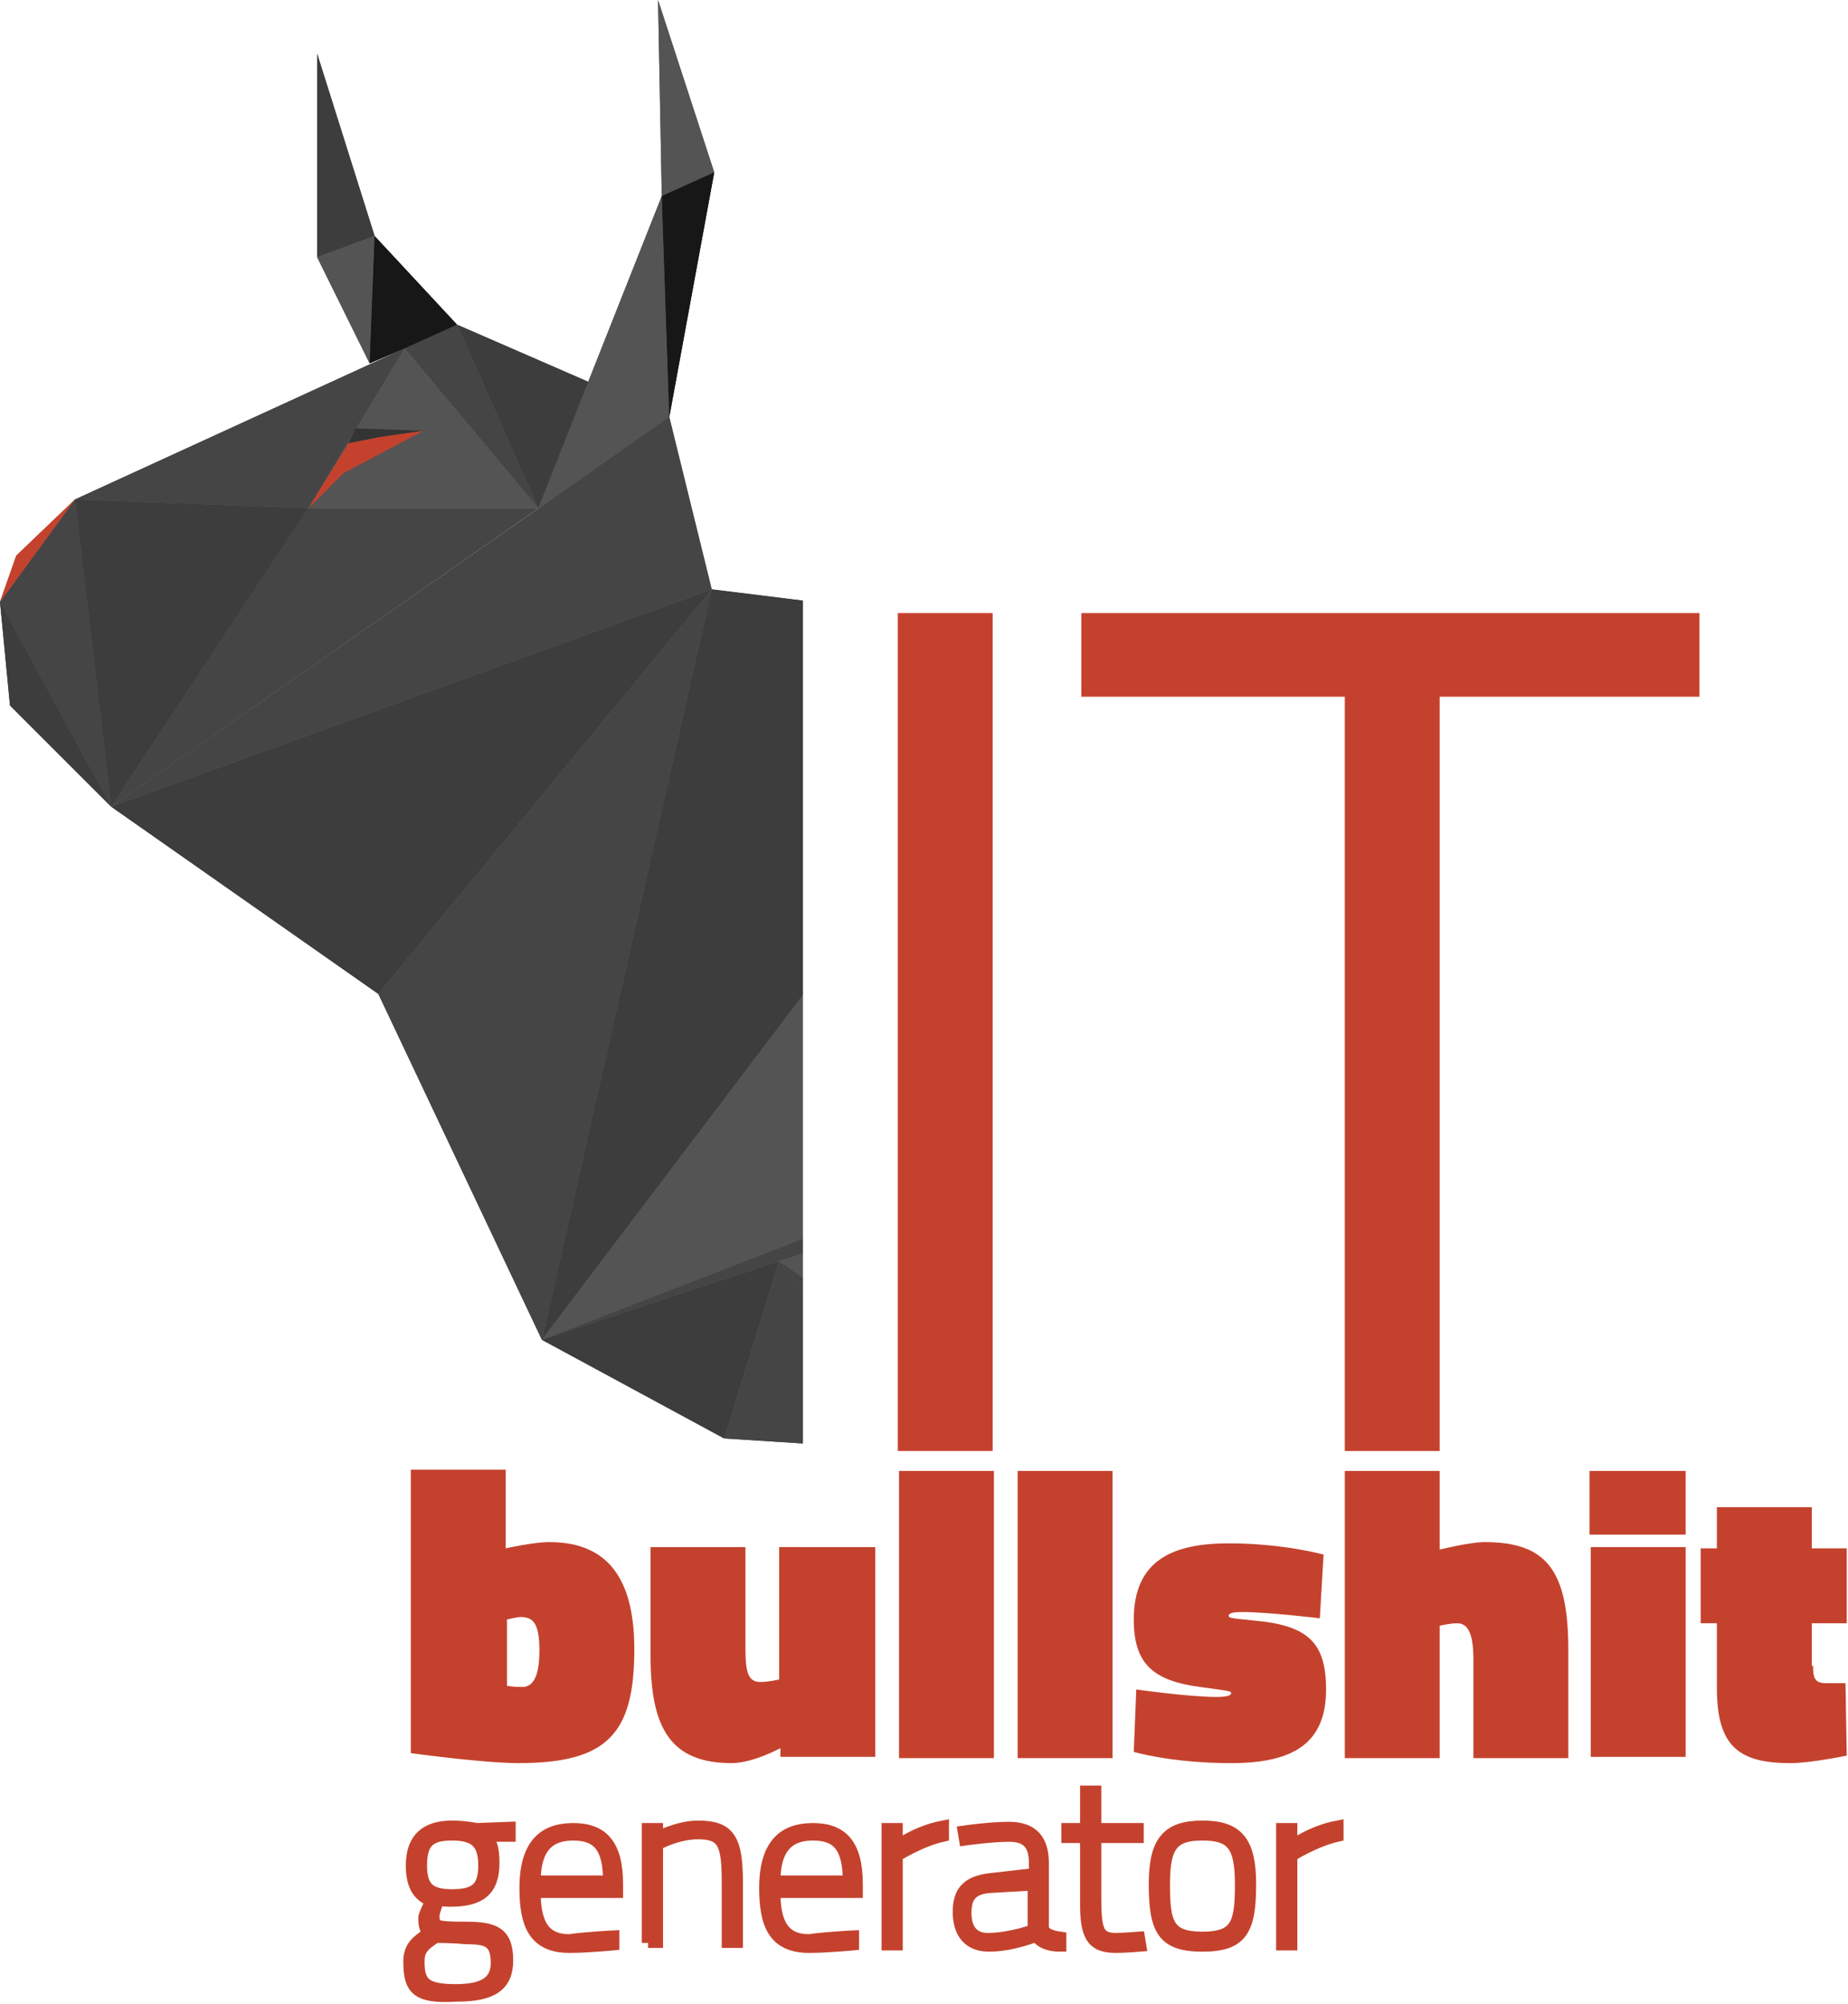 <?xml version="1.0" encoding="utf-8"?>
<!-- Generator: Adobe Illustrator 18.0.0, SVG Export Plug-In . SVG Version: 6.00 Build 0)  -->
<!DOCTYPE svg PUBLIC "-//W3C//DTD SVG 1.1//EN" "http://www.w3.org/Graphics/SVG/1.1/DTD/svg11.dtd">
<svg version="1.1" id="Layer_1" xmlns="http://www.w3.org/2000/svg" xmlns:xlink="http://www.w3.org/1999/xlink" x="0px" y="0px"
	 viewBox="0 0 148 160.5" enable-background="new 0 0 148 160.5" xml:space="preserve">
<g>
	<g>
		<polygon fill="#3D3D3D" points="57,47.2 30.3,79.6 8.9,64.6 		"/>
		<polygon fill="#464545" points="57,47.2 53.6,33.4 8.9,64.6 		"/>
		<polygon fill="#3D3D3D" points="53.6,33.4 43.1,40.7 36.6,26 		"/>
		<polygon fill="#464545" points="36.6,26 32.4,27.9 43.1,40.7 		"/>
		<polygon fill="#545454" points="32.4,27.9 24.7,40.7 43.1,40.7 		"/>
		<polygon fill="#464545" points="24.7,40.7 8.9,64.6 43.1,40.7 		"/>
		<polygon fill="#464545" points="8.9,64.6 0,48.2 6,40 		"/>
		<polygon fill="#3D3D3D" points="0,48.2 0.8,56.5 8.9,64.6 		"/>
		<polygon fill="#C4422D" points="6,40 0,48.2 1.3,44.5 		"/>
		<polygon fill="#464545" points="6,40 24.7,40.7 32.4,27.9 		"/>
		<polygon fill="#464545" points="30.3,79.6 43.4,107.3 57,47.2 		"/>
		<polygon fill="#545454" points="53.6,33.4 43.1,40.7 53,15.7 		"/>
		<polygon fill="#545454" points="52.7,0 53,15.7 57.2,13.8 		"/>
		<polygon fill="#171717" points="57.2,13.8 53.6,33.4 53,15.7 		"/>
		<polygon fill="#3D3D3D" points="25.4,4.3 25.4,20.6 30,18.9 		"/>
		<polygon fill="#545454" points="25.4,20.6 29.6,29.1 30,18.9 		"/>
		<polygon fill="#171717" points="30,18.9 29.6,29.1 32.4,27.9 36.6,26 		"/>
		<polygon fill="#3D3D3D" points="6,40 8.9,64.6 24.7,40.7 		"/>
		<polygon fill="#343434" points="28.5,34.3 33.9,34.5 27.9,35.5 		"/>
		<polygon fill="#C4422D" points="33.9,34.5 30.4,35 27.9,35.5 24.7,40.7 27.5,37.9 		"/>
		<polygon fill="#3D3D3D" points="64.3,48.1 57,47.2 43.4,107.3 64.3,79.7 		"/>
		<polygon fill="#545454" points="64.3,79.7 43.4,107.3 64.3,99.2 		"/>
		<polygon fill="#464545" points="64.3,100.4 64.3,99.2 43.4,107.3 62.4,101 		"/>
		<polygon fill="#3D3D3D" points="43.4,107.3 58,115.2 62.4,101 		"/>
		<polygon fill="#3D3D3D" points="62.4,101 43.4,107.3 62.4,101 		"/>
		<polygon fill="#464545" points="62.4,101 62.4,101 58,115.2 64.3,115.6 64.3,103.3 		"/>
		<polygon fill="#464545" points="62.4,101 62.4,101 62.4,101 		"/>
		<polygon fill="#464545" points="62.4,101 62.4,101 64.3,103.3 64.3,102.3 		"/>
		<polygon fill="#464545" points="62.4,101 62.4,101 62.4,101 		"/>
		<polygon fill="#545454" points="64.3,102.3 64.3,100.4 62.4,101 		"/>
		<rect x="63.3" y="99.7" fill="#545454" width="0" height="2"/>
	</g>
	<g>
		<polygon fill="#3D3D3D" points="57,47.2 30.3,79.6 8.9,64.6 		"/>
		<polygon fill="#464545" points="57,47.2 53.6,33.4 8.9,64.6 		"/>
		<polygon fill="#3D3D3D" points="53.6,33.4 43.1,40.7 36.6,26 		"/>
		<polygon fill="#464545" points="36.6,26 32.4,27.9 43.1,40.7 		"/>
		<polygon fill="#545454" points="32.4,27.9 24.7,40.7 43.1,40.7 		"/>
		<polygon fill="#464545" points="24.7,40.7 8.9,64.6 43.1,40.7 		"/>
		<polygon fill="#464545" points="8.9,64.6 0,48.2 6,40 		"/>
		<polygon fill="#3D3D3D" points="0,48.2 0.8,56.5 8.9,64.6 		"/>
		<polygon fill="#C4422D" points="6,40 0,48.2 1.3,44.5 		"/>
		<polygon fill="#464545" points="6,40 24.7,40.7 32.4,27.9 		"/>
		<polygon fill="#464545" points="30.3,79.6 43.4,107.3 57,47.2 		"/>
		<polygon fill="#545454" points="53.6,33.4 43.1,40.7 53,15.7 		"/>
		<polygon fill="#545454" points="52.7,0 53,15.7 57.2,13.8 		"/>
		<polygon fill="#171717" points="57.2,13.8 53.6,33.4 53,15.7 		"/>
		<polygon fill="#3D3D3D" points="25.4,4.3 25.4,20.6 30,18.9 		"/>
		<polygon fill="#545454" points="25.4,20.6 29.6,29.1 30,18.9 		"/>
		<polygon fill="#171717" points="30,18.9 29.6,29.1 32.4,27.9 36.6,26 		"/>
		<polygon fill="#3D3D3D" points="6,40 8.9,64.6 24.7,40.7 		"/>
		<polygon fill="#343434" points="28.5,34.3 33.9,34.5 27.9,35.5 		"/>
		<polygon fill="#C4422D" points="33.9,34.5 30.4,35 27.9,35.5 24.7,40.7 27.5,37.9 		"/>
		<polygon fill="#3D3D3D" points="64.3,48.1 57,47.2 43.4,107.3 64.3,79.7 		"/>
		<polygon fill="#545454" points="64.3,79.7 43.4,107.3 64.3,99.2 		"/>
		<polygon fill="#464545" points="64.3,100.4 64.3,99.2 43.4,107.3 62.4,101 		"/>
		<polygon fill="#3D3D3D" points="43.4,107.3 58,115.2 62.4,101 		"/>
		<polygon fill="#3D3D3D" points="62.4,101 43.4,107.3 62.4,101 		"/>
		<polygon fill="#464545" points="62.4,101 62.4,101 58,115.2 64.3,115.6 64.3,103.3 		"/>
		<polygon fill="#464545" points="62.4,101 62.4,101 62.4,101 		"/>
		<polygon fill="#464545" points="62.4,101 62.4,101 64.3,103.3 64.3,102.3 		"/>
		<polygon fill="#464545" points="62.4,101 62.4,101 62.4,101 		"/>
		<polygon fill="#545454" points="64.3,102.3 64.3,100.4 62.4,101 		"/>
		<rect x="63.3" y="99.7" fill="#545454" width="0" height="2"/>
	</g>
	<g>
		<path fill="#C4422D" d="M71.9,49.1h7.6v67.1h-7.6V49.1z"/>
		<path fill="#C4422D" d="M86.6,49.1h49.5v6.7l-20.8,0v60.4h-7.6V55.8H86.6V49.1z"/>
	</g>
	<g>
		<path fill="#C4422D" d="M50.8,132.1c0,6.8-2.2,9.1-9.3,9.1c-2.8,0-8.6-0.8-8.6-0.8v-22.7h7.6v6.3c0,0,2.2-0.5,3.5-0.5
			C49.1,123.5,50.8,127,50.8,132.1z M43.2,132.2c0-2.2-0.5-2.7-1.5-2.7c-0.3,0-1.1,0.2-1.1,0.2v5.3c0,0,0.4,0.1,1.1,0.1
			C42.9,135.2,43.2,133.8,43.2,132.2z"/>
		<path fill="#C4422D" d="M70.1,123.9v16.8h-7.6V140c0,0-2.2,1.2-3.9,1.2c-4.9,0-6.5-2.8-6.5-8.6v-8.7h7.6v8.2c0,2,0.3,2.6,1.2,2.6
			c0.7,0,1.5-0.2,1.5-0.2v-10.6H70.1z"/>
		<path fill="#C4422D" d="M72,117.8h7.6v23H72V117.8z"/>
		<path fill="#C4422D" d="M81.5,117.8h7.6v23h-7.6V117.8z"/>
		<path fill="#C4422D" d="M105.7,129.6c0,0-4.2-0.5-6.2-0.5c-0.8,0-1.1,0.1-1.1,0.3c0,0.2,0.3,0.2,2.2,0.4c4.2,0.4,5.6,1.8,5.6,5.5
			c0,4.3-2.6,5.9-7.6,5.9c-4.8,0-7.8-0.9-7.8-0.9l0.2-5c0,0,4.2,0.6,6.4,0.6c0.8,0,1.2-0.1,1.2-0.3c0-0.2-0.4-0.2-2.5-0.5
			c-3.8-0.5-5.3-1.9-5.3-5.4c0-4.8,3.2-6.1,7.6-6.1c4.4,0,7.6,0.9,7.6,0.9L105.7,129.6z"/>
		<path fill="#C4422D" d="M107.7,140.8v-23h7.6v6.3c0,0,2.4-0.6,3.6-0.6c4.9,0,6.7,2.2,6.7,8.6v8.7H118v-7.9c0-2-0.4-2.9-1.3-2.9
			c-0.6,0-1.4,0.2-1.4,0.2v10.6H107.7z"/>
		<path fill="#C4422D" d="M127.3,117.8h7.7v5.1h-7.7V117.8z M127.4,123.9h7.6v16.8h-7.6V123.9z"/>
		<path fill="#C4422D" d="M145.2,133.4c0,1.1,0.2,1.4,1.1,1.4c0.7,0,1.5,0,1.5,0l0.1,5.8c0,0-2.9,0.6-4.5,0.6c-4.1,0-5.9-1.3-5.9-6
			V130h-1.3v-6h1.3v-3.3h7.6v3.3h2.8v6h-2.8V133.4z"/>
	</g>
	<g>
		<path fill="#C4422D" stroke="#C4422D" stroke-miterlimit="10" d="M32.8,157.1c0-1.2,0.6-1.6,1.6-2.3c-0.3-0.2-0.4-0.6-0.4-1.2
			c0-0.3,0.6-1.4,0.6-1.4c-0.9-0.3-1.6-1-1.6-2.8c0-2.2,1.2-3.1,3.2-3.1c1,0,2,0.2,2,0.2l2.6-0.1v0.6h-2c0.5,0.4,0.7,1,0.7,2.2
			c0,2.2-1.1,3-3.4,3c-0.1,0-0.8,0-1-0.1c0,0-0.4,1-0.4,1.3c0,0.9,0.1,1,2.6,1c2.3,0,3.3,0.4,3.3,2.6c0,2-1.2,2.8-4,2.8
			C33.4,160,32.8,159.3,32.8,157.1z M34.9,155.1c-1.1,0.7-1.4,1.1-1.4,2c0,1.7,0.5,2.3,3,2.3c2.3,0,3.3-0.7,3.3-2.2
			c0-1.8-0.8-2-2.6-2C36.4,155.1,34.9,155.1,34.9,155.1z M38.8,149.4c0-1.8-0.7-2.5-2.6-2.5c-1.8,0-2.5,0.6-2.5,2.5
			c0,1.8,0.7,2.4,2.5,2.4C38.1,151.8,38.8,151.2,38.8,149.4z"/>
		<path fill="#C4422D" stroke="#C4422D" stroke-miterlimit="10" d="M49.1,155.1l0,0.6c0,0-2.1,0.2-3.5,0.2c-2.8,0-3.5-1.8-3.5-4.7
			c0-3.6,1.6-4.7,3.8-4.7c2.3,0,3.5,1.2,3.5,4.4v0.6h-6.6c0,2.5,0.7,3.9,2.8,3.9C47,155.2,49.1,155.1,49.1,155.1z M48.8,150.7
			c0-2.8-0.9-3.8-2.9-3.8c-1.9,0-3.1,1-3.1,3.8H48.8z"/>
		<path fill="#C4422D" stroke="#C4422D" stroke-miterlimit="10" d="M51.9,155.6v-9.1h0.7v0.7c0,0,1.7-0.9,3.3-0.9
			c2.5,0,3.1,1,3.1,4.5v4.7h-0.7v-4.7c0-3.1-0.3-4-2.4-4c-1.7,0-3.3,0.9-3.3,0.9v7.8H51.9z"/>
		<path fill="#C4422D" stroke="#C4422D" stroke-miterlimit="10" d="M68.3,155.1l0,0.6c0,0-2.1,0.2-3.5,0.2c-2.8,0-3.5-1.8-3.5-4.7
			c0-3.6,1.6-4.7,3.8-4.7c2.3,0,3.5,1.2,3.5,4.4v0.6h-6.6c0,2.5,0.7,3.9,2.8,3.9C66.2,155.2,68.3,155.1,68.3,155.1z M68,150.7
			c0-2.8-0.9-3.8-2.9-3.8c-1.9,0-3.1,1-3.1,3.8H68z"/>
		<path fill="#C4422D" stroke="#C4422D" stroke-miterlimit="10" d="M71.1,146.5h0.7v1.4c0,0,1.6-1.2,3.7-1.6v0.7
			c-1.8,0.4-3.7,1.6-3.7,1.6v7.1h-0.7V146.5z"/>
		<path fill="#C4422D" stroke="#C4422D" stroke-miterlimit="10" d="M83.5,154.4c0.1,0.5,0.7,0.7,1.4,0.8l0,0.6
			c-0.8,0-1.5-0.2-1.9-0.8c0,0-1.9,0.8-3.8,0.8c-1.5,0-2.4-0.9-2.4-2.7c0-1.6,0.7-2.4,2.6-2.6l3.5-0.4v-0.9c0-1.6-0.7-2.2-2.1-2.2
			c-1.4,0-3.5,0.3-3.5,0.3l-0.1-0.6c0,0,2.1-0.3,3.6-0.3c1.9,0,2.7,1,2.7,2.8V154.4z M79.3,151.1c-1.5,0.1-2,0.8-2,2.1
			c0,1.3,0.6,2.1,1.8,2.1c1.8,0,3.7-0.7,3.7-0.7v-3.7L79.3,151.1z"/>
		<path fill="#C4422D" stroke="#C4422D" stroke-miterlimit="10" d="M87.7,147.1v4.8c0,2.7,0.2,3.4,1.7,3.4c0.5,0,1.8-0.1,1.8-0.1
			l0.1,0.6c0,0-1.2,0.1-1.9,0.1c-1.7,0-2.4-0.6-2.4-3.3v-5.5h-1.5v-0.6H87v-3h0.7v3h3.4v0.6H87.7z"/>
		<path fill="#C4422D" stroke="#C4422D" stroke-miterlimit="10" d="M100.1,150.9c0,3.7-0.7,4.9-3.8,4.9s-3.8-1.2-3.8-4.9
			c0-3.4,1-4.6,3.8-4.6S100.1,147.5,100.1,150.9z M99.4,150.9c0-3.1-0.7-4-3.1-4s-3.1,0.9-3.1,4c0,3.1,0.3,4.3,3.1,4.3
			S99.4,154,99.4,150.9z"/>
		<path fill="#C4422D" stroke="#C4422D" stroke-miterlimit="10" d="M102.7,146.5h0.7v1.4c0,0,1.6-1.2,3.7-1.6v0.7
			c-1.8,0.4-3.7,1.6-3.7,1.6v7.1h-0.7V146.5z"/>
	</g>
</g>
</svg>
